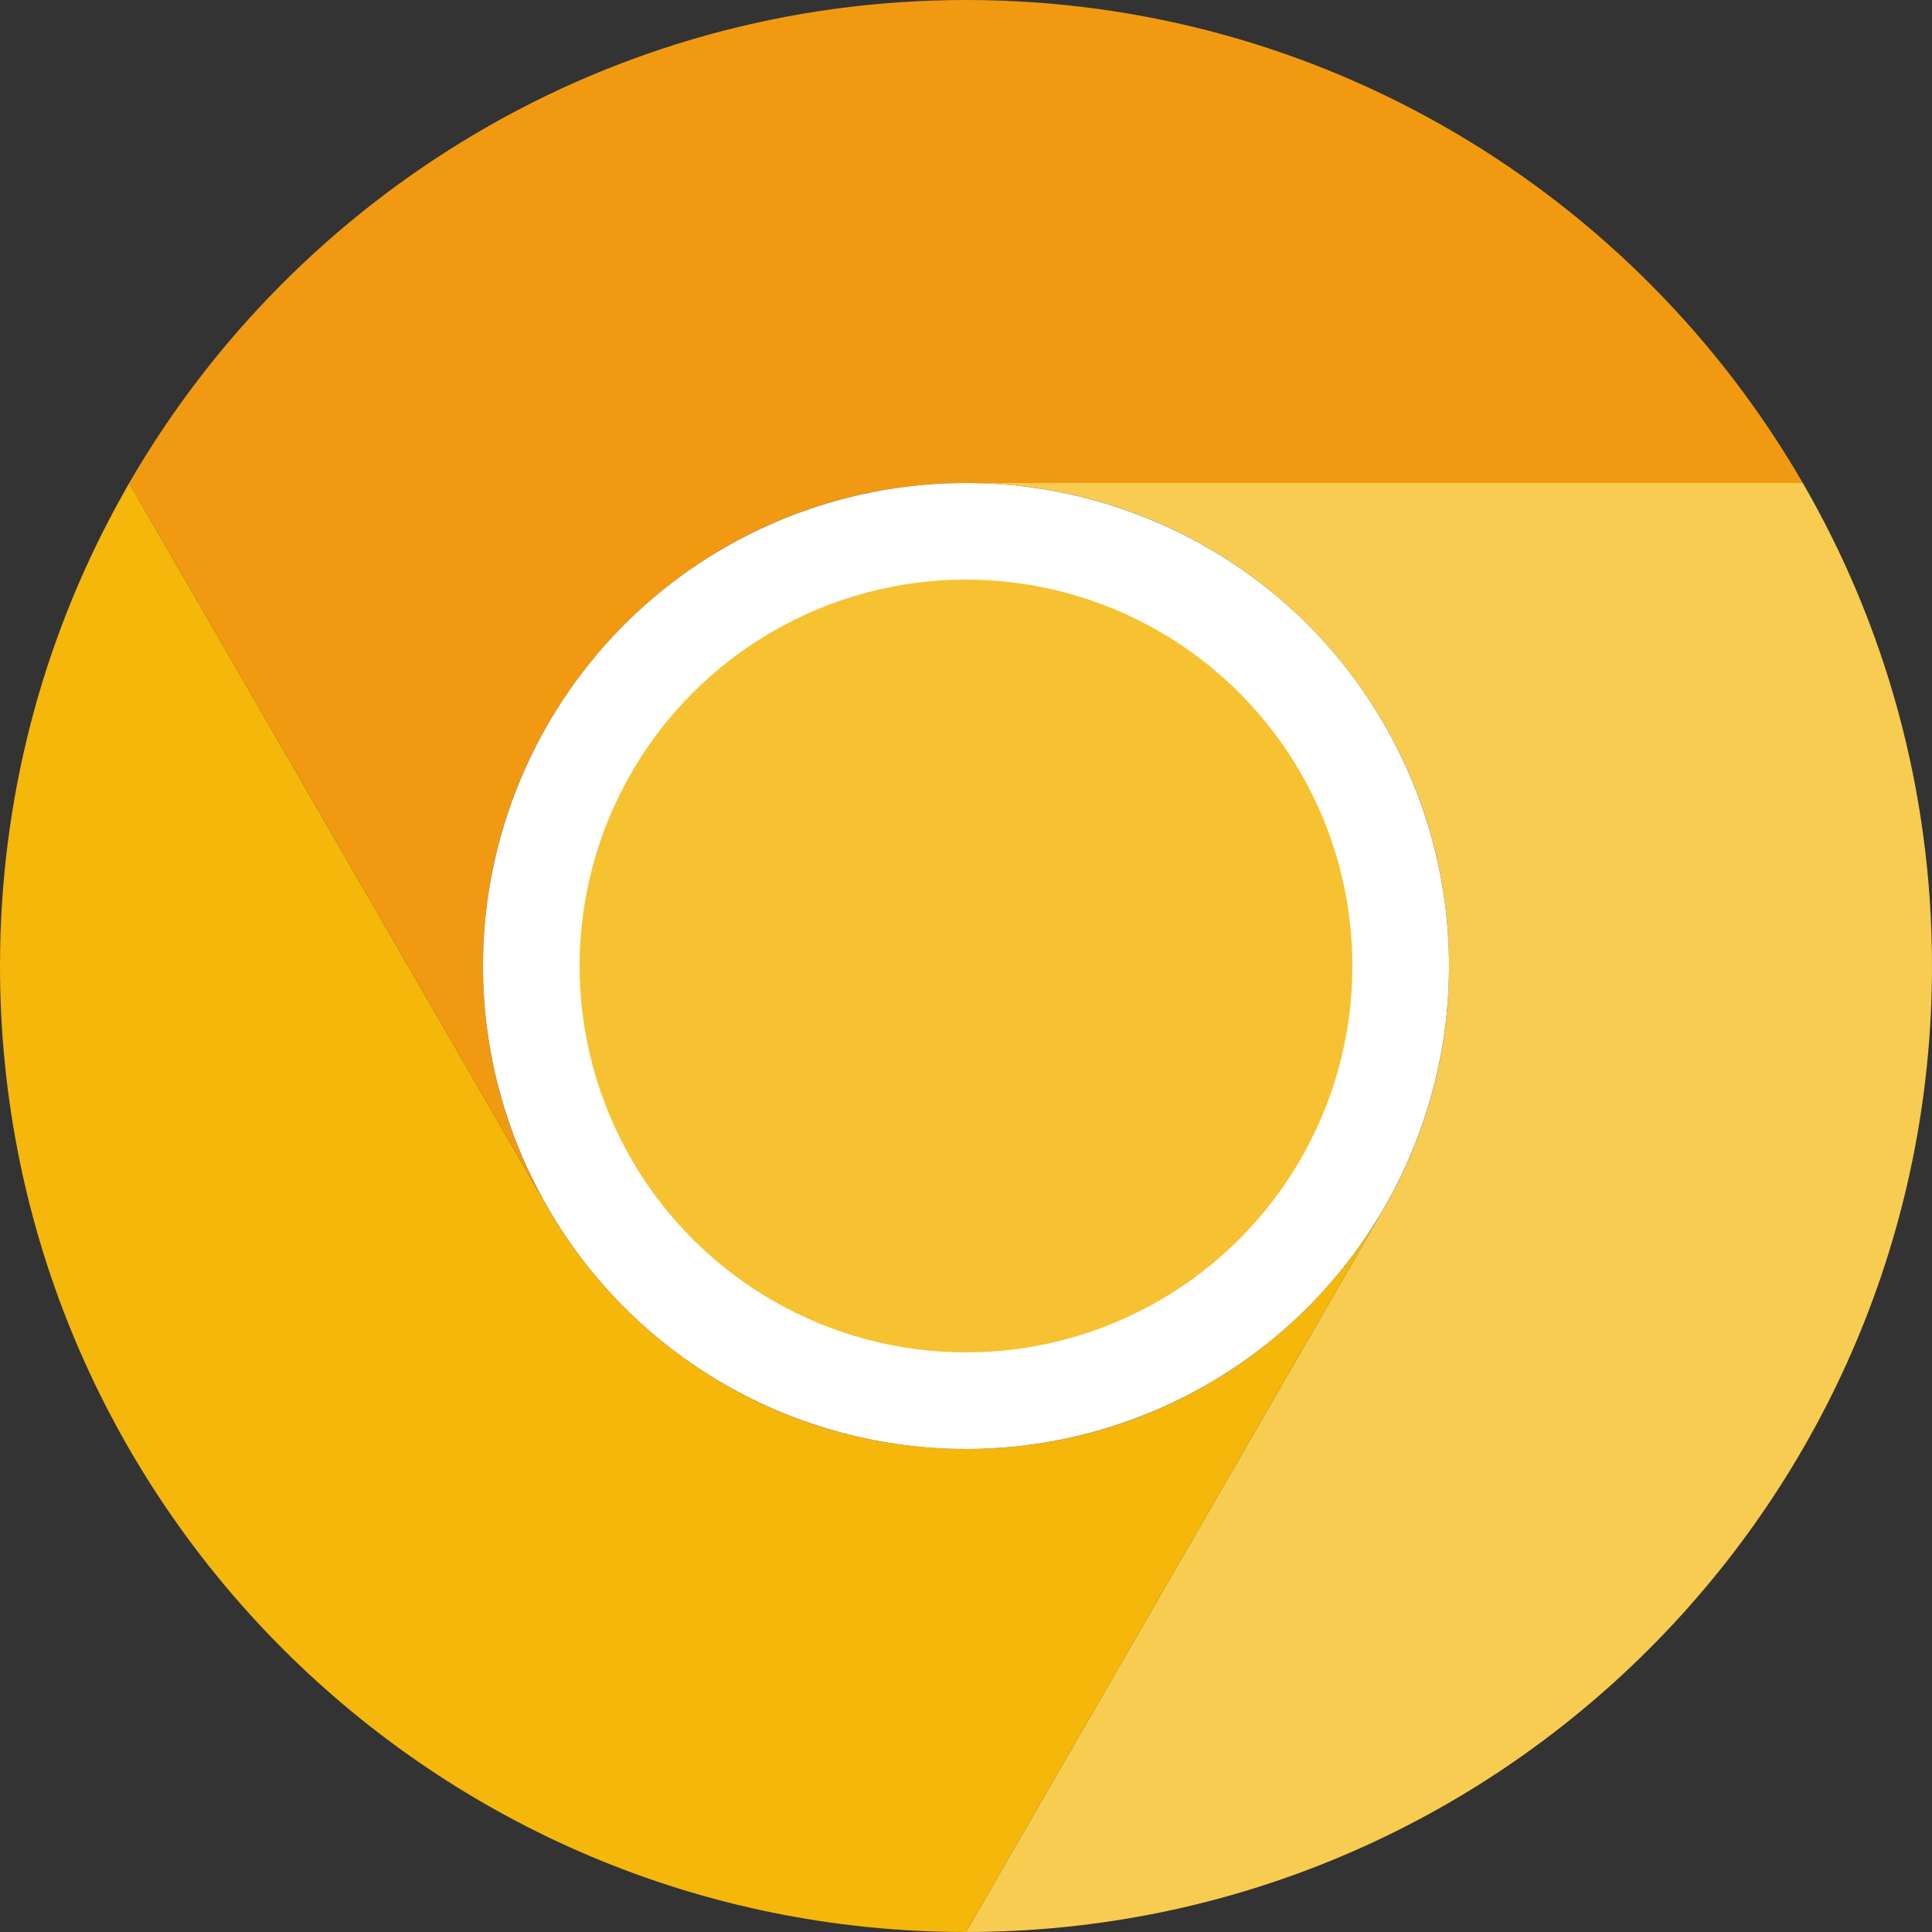 <svg viewBox="0 0 16 16" fill="none" xmlns="http://www.w3.org/2000/svg">
<rect x="0" y="0" width="16" height="16" fill="#333333" stroke="none"/>
<g clip-path="url(#clip0_6337_8466)">
<path d="M0 8C0 12.418 3.582 16 8 16L11.465 10C10.773 11.196 9.481 12 8 12C6.517 12 5.223 11.193 4.532 9.995L1.07 4C1.035 4.062 1 4.124 0.966 4.187C0.35 5.32 0 6.619 0 8Z" fill="#F4B70A" />
<path d="M8 16C12.418 16 16 12.418 16 8C16 6.543 15.611 5.177 14.93 4H8C10.209 4 12 5.791 12 8C12 8.727 11.806 9.408 11.468 9.995L11.465 10L8 16Z" fill="#F7CC50"/>
<path fill-rule="evenodd" clip-rule="evenodd" d="M1.07 4C2.454 1.609 5.039 0 8 0C10.961 0 13.547 1.609 14.93 4H8C5.791 4 4 5.791 4 8C4 8.726 4.194 9.408 4.532 9.995L1.07 4Z" fill="#F19A11"/>
<circle cx="8" cy="8" r="4" fill="white"/>
<circle cx="8" cy="8" r="3.2" fill="#F6C231"/>
</g>
<defs>
<clipPath id="clip0_6337_8466">
<rect width="16" height="16" fill="white"/>
</clipPath>
</defs>
</svg>
